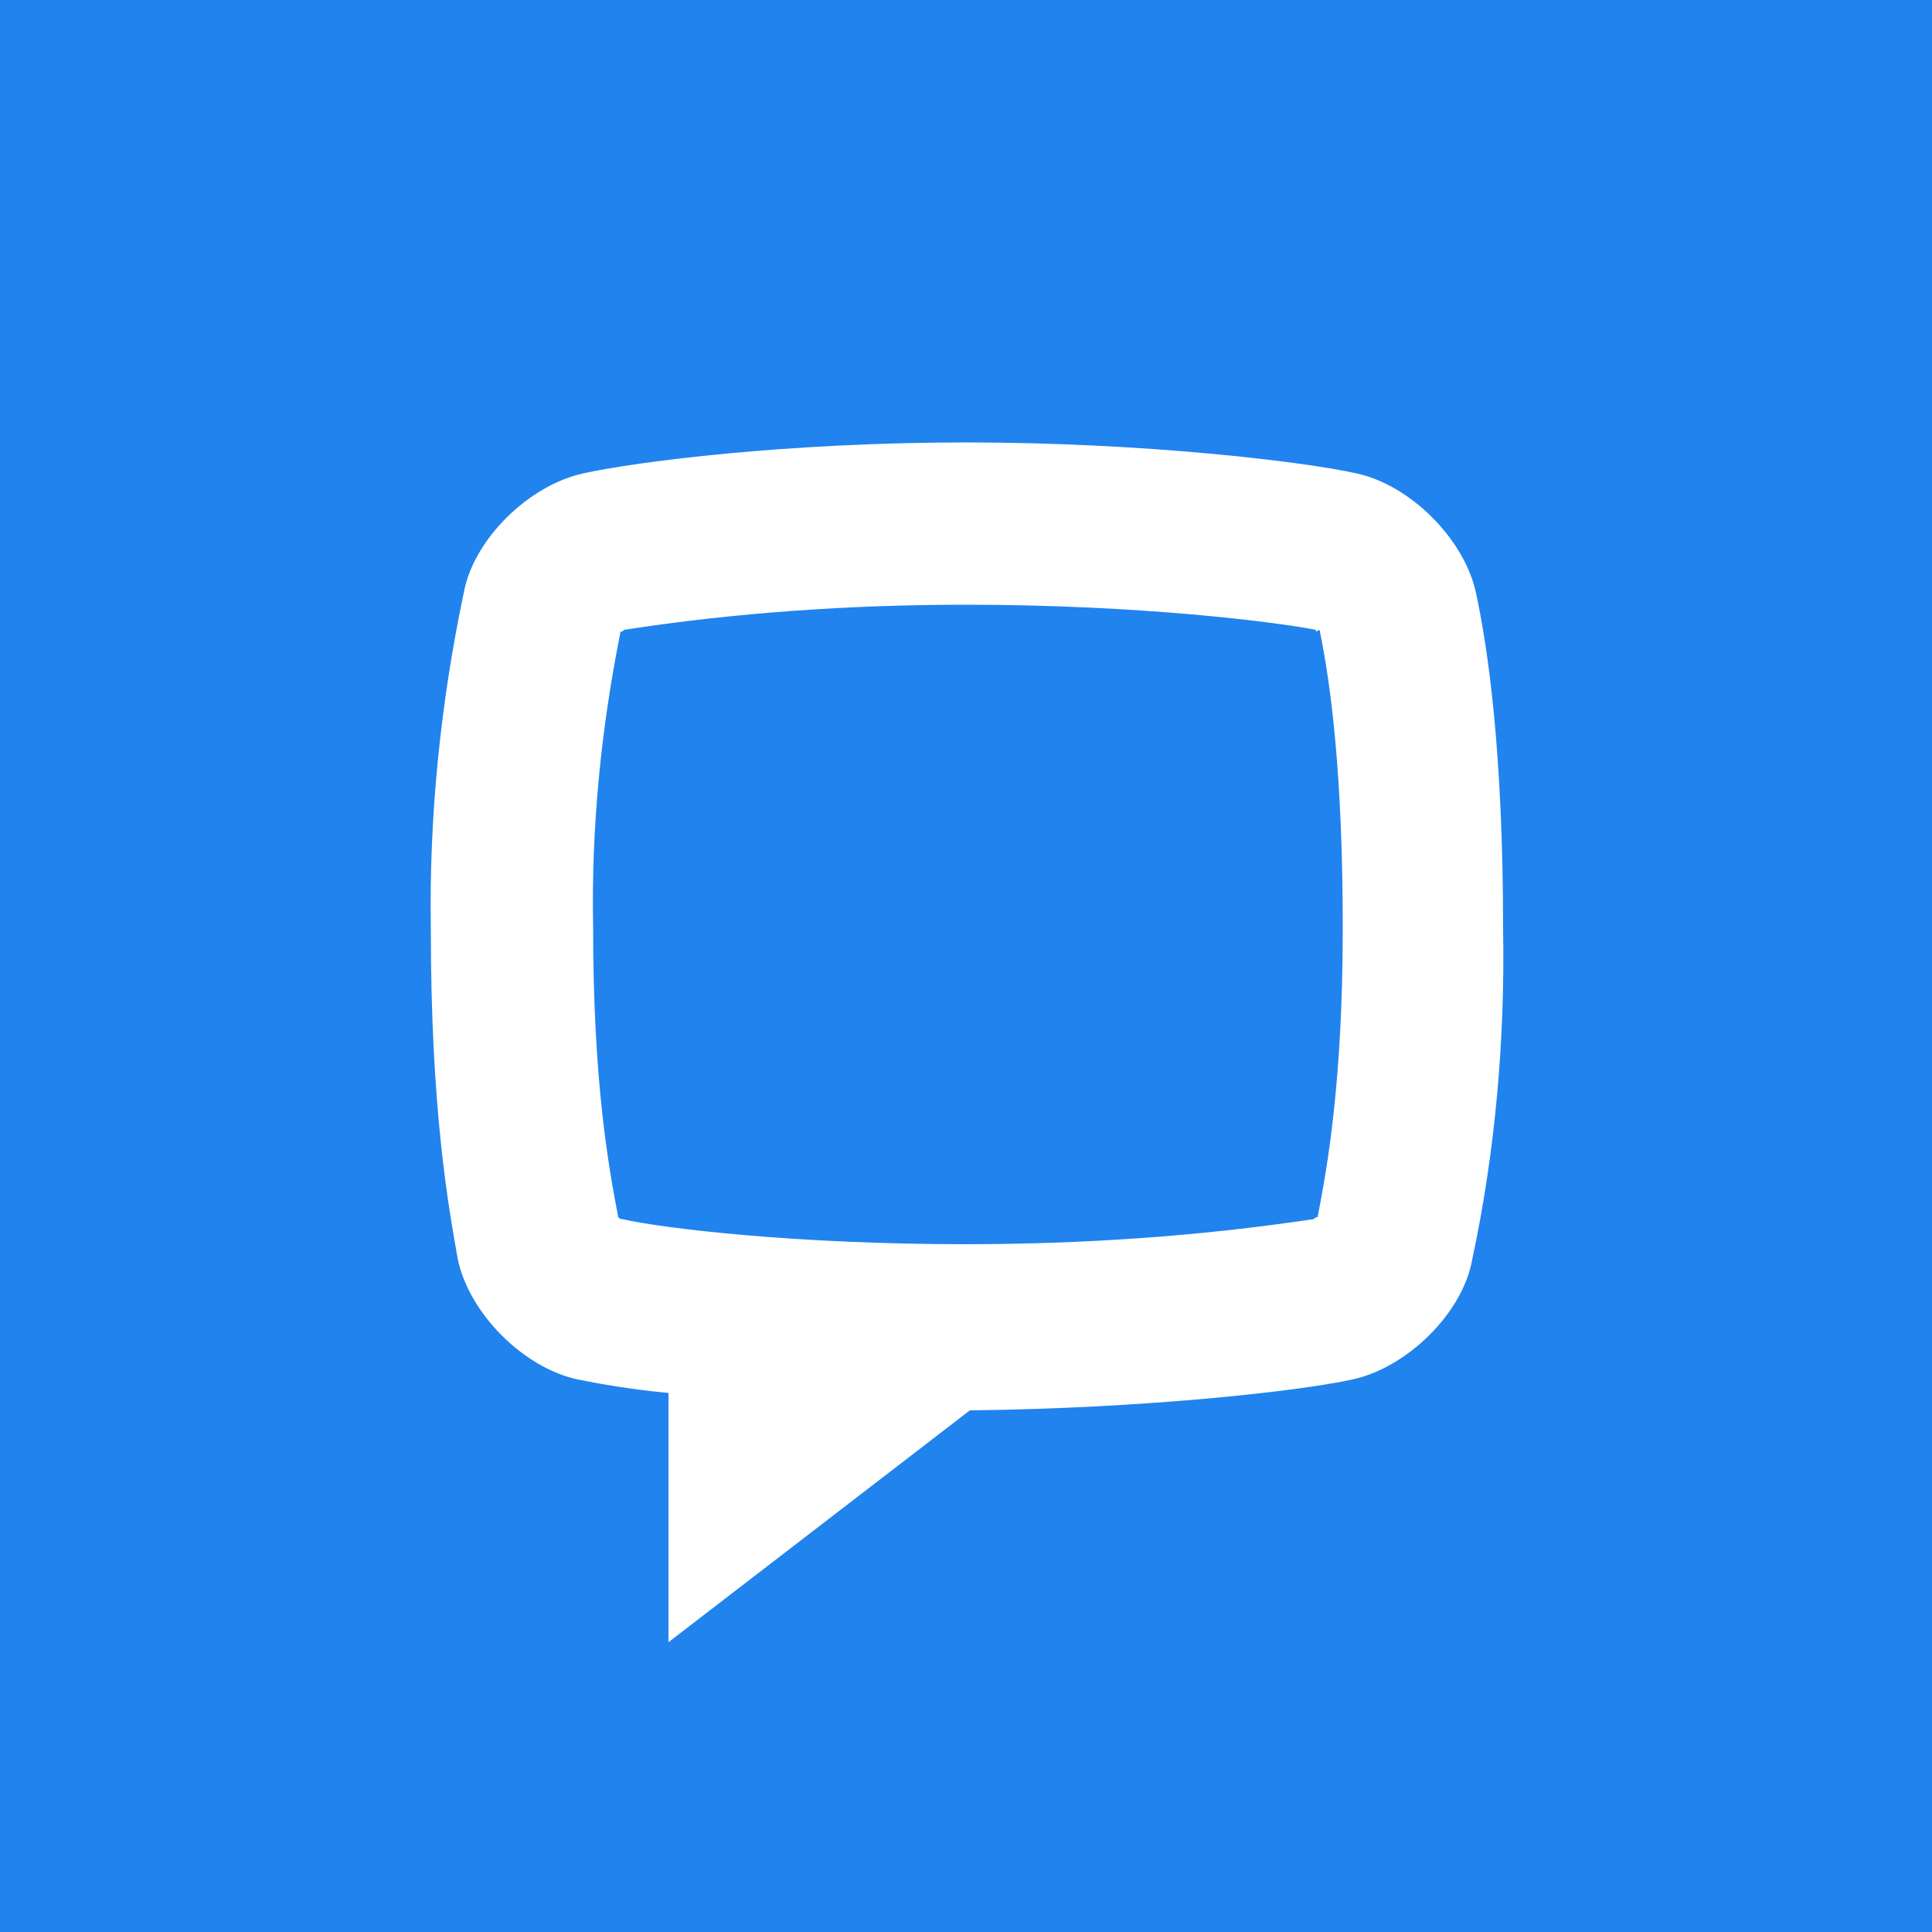 <?xml version="1.0" encoding="utf-8"?>
<!-- Generator: Adobe Illustrator 27.8.1, SVG Export Plug-In . SVG Version: 6.00 Build 0)  -->
<svg version="1.1" id="Layer_1" xmlns="http://www.w3.org/2000/svg" xmlns:xlink="http://www.w3.org/1999/xlink" x="0px" y="0px"
	 viewBox="0 0 100 100" style="enable-background:new 0 0 100 100;" xml:space="preserve">
<style type="text/css">
	.st0{fill:#2183ED;}
	.st1{fill:#FFFFFF;}
</style>
<rect y="0" class="st0" width="100" height="100"/>
<path class="st1" d="M22.3,48.1c-0.1-5.8,0.5-11.7,1.7-17.4c0.5-2.8,3.4-5.6,6.2-6.2c2.7-0.6,10.5-1.6,19.8-1.6s17.5,1,20.2,1.6
	c2.8,0.6,5.6,3.4,6.2,6.2s1.4,8.1,1.4,17.4c0.1,5.7-0.4,11.5-1.6,17.1c-0.5,2.8-3.4,5.6-6.2,6.2C67.3,72,59.3,72.9,50.2,73l0,0
	L34.6,85V72.1c-2.1-0.2-3.7-0.5-4.7-0.7c-2.8-0.6-5.6-3.4-6.2-6.2C23.2,62.4,22.3,57.4,22.3,48.1 M68.1,32.6
	c-2-0.4-9.1-1.3-18.1-1.3c-5.9,0-11.9,0.4-17.7,1.3c-0.1,0.1-0.1,0.1-0.2,0.1v0.1c-1,5-1.5,10.1-1.4,15.2c0,8,0.8,12.4,1.3,15
	c0.1,0.1,0.1,0.1,0.2,0.1c2.2,0.5,9.1,1.3,17.7,1.3c6.1,0,12.1-0.4,18.1-1.3c0.1-0.1,0.1-0.1,0.2-0.1c0.5-2.6,1.3-7,1.3-15
	c0-7.8-0.6-12.5-1.2-15.4C68.1,32.7,68.1,32.7,68.1,32.6"/>
</svg>

